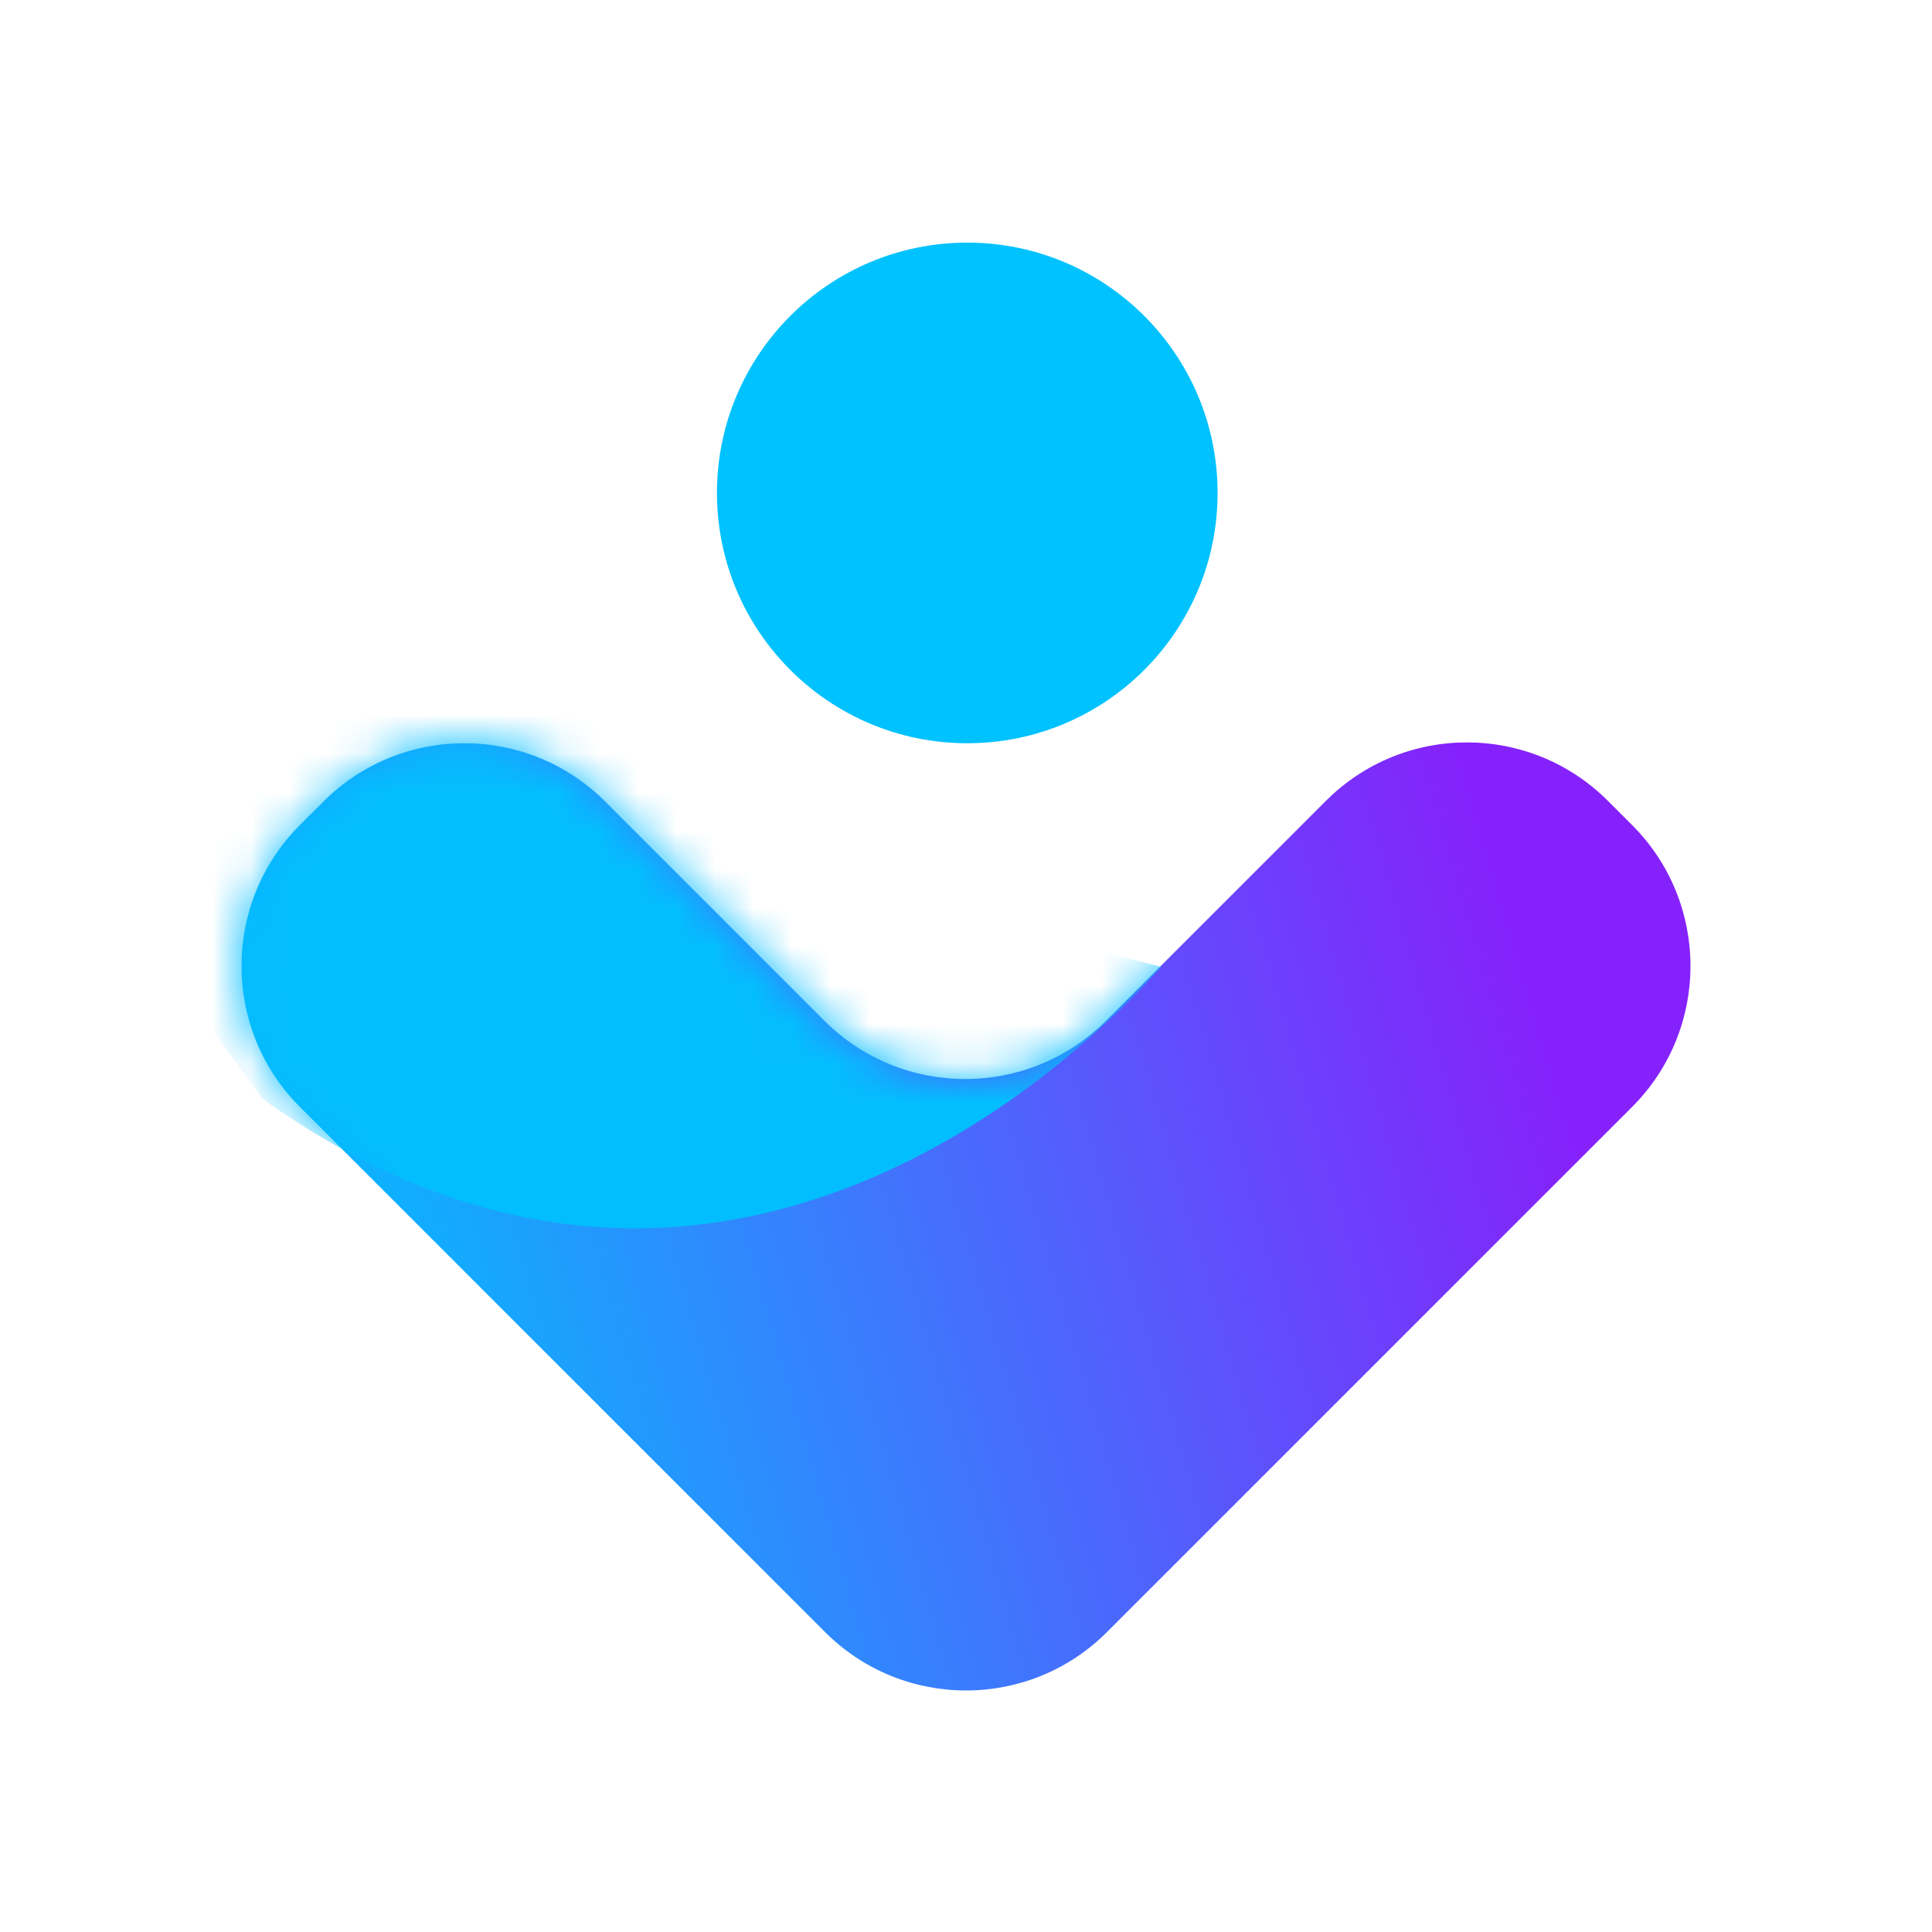 <svg width="50" height="50" viewBox="0 0 50 50" fill="none" xmlns="http://www.w3.org/2000/svg">
<path fill-rule="evenodd" clip-rule="evenodd" d="M15.663 20.745C13.649 18.731 10.384 18.731 8.37 20.745L7.761 21.353C5.747 23.367 5.747 26.633 7.761 28.647L21.354 42.239C23.368 44.253 26.633 44.253 28.647 42.239L42.239 28.647C44.253 26.633 44.253 23.367 42.239 21.353L41.61 20.724C39.596 18.71 36.331 18.71 34.317 20.724L28.626 26.415C26.612 28.429 23.347 28.429 21.333 26.415L15.663 20.745Z" fill="url(#paint0_linear_312_2209)"/>
<mask id="mask0_312_2209" style="mask-type:alpha" maskUnits="userSpaceOnUse" x="6" y="19" width="38" height="25">
<path fill-rule="evenodd" clip-rule="evenodd" d="M15.663 20.745C13.649 18.731 10.384 18.731 8.37 20.745L7.761 21.353C5.747 23.367 5.747 26.633 7.761 28.647L21.354 42.239C23.368 44.253 26.633 44.253 28.647 42.239L42.239 28.647C44.253 26.633 44.253 23.367 42.239 21.353L41.61 20.724C39.596 18.71 36.331 18.71 34.317 20.724L28.626 26.415C26.612 28.429 23.347 28.429 21.333 26.415L15.663 20.745Z" fill="#03BEFE"/>
</mask>
<g mask="url(#mask0_312_2209)">
<path d="M6.804 28.446C17.024 35.713 25.979 29.524 30.058 25.023L22.369 23.054L18.759 19.069L14.305 15.6C11.398 15.912 5.444 16.538 4.881 16.538C4.319 16.538 2.334 19.601 1.412 21.132L6.804 28.446Z" fill="#03BEFE"/>
</g>
<circle cx="25.033" cy="12.757" r="6.478" fill="#00C2FF"/>
<defs>
<linearGradient id="paint0_linear_312_2209" x1="9.049" y1="38.595" x2="40.648" y2="29.378" gradientUnits="userSpaceOnUse">
<stop stop-color="#03BEFE"/>
<stop offset="1" stop-color="#8522FB"/>
</linearGradient>
</defs>
</svg>
